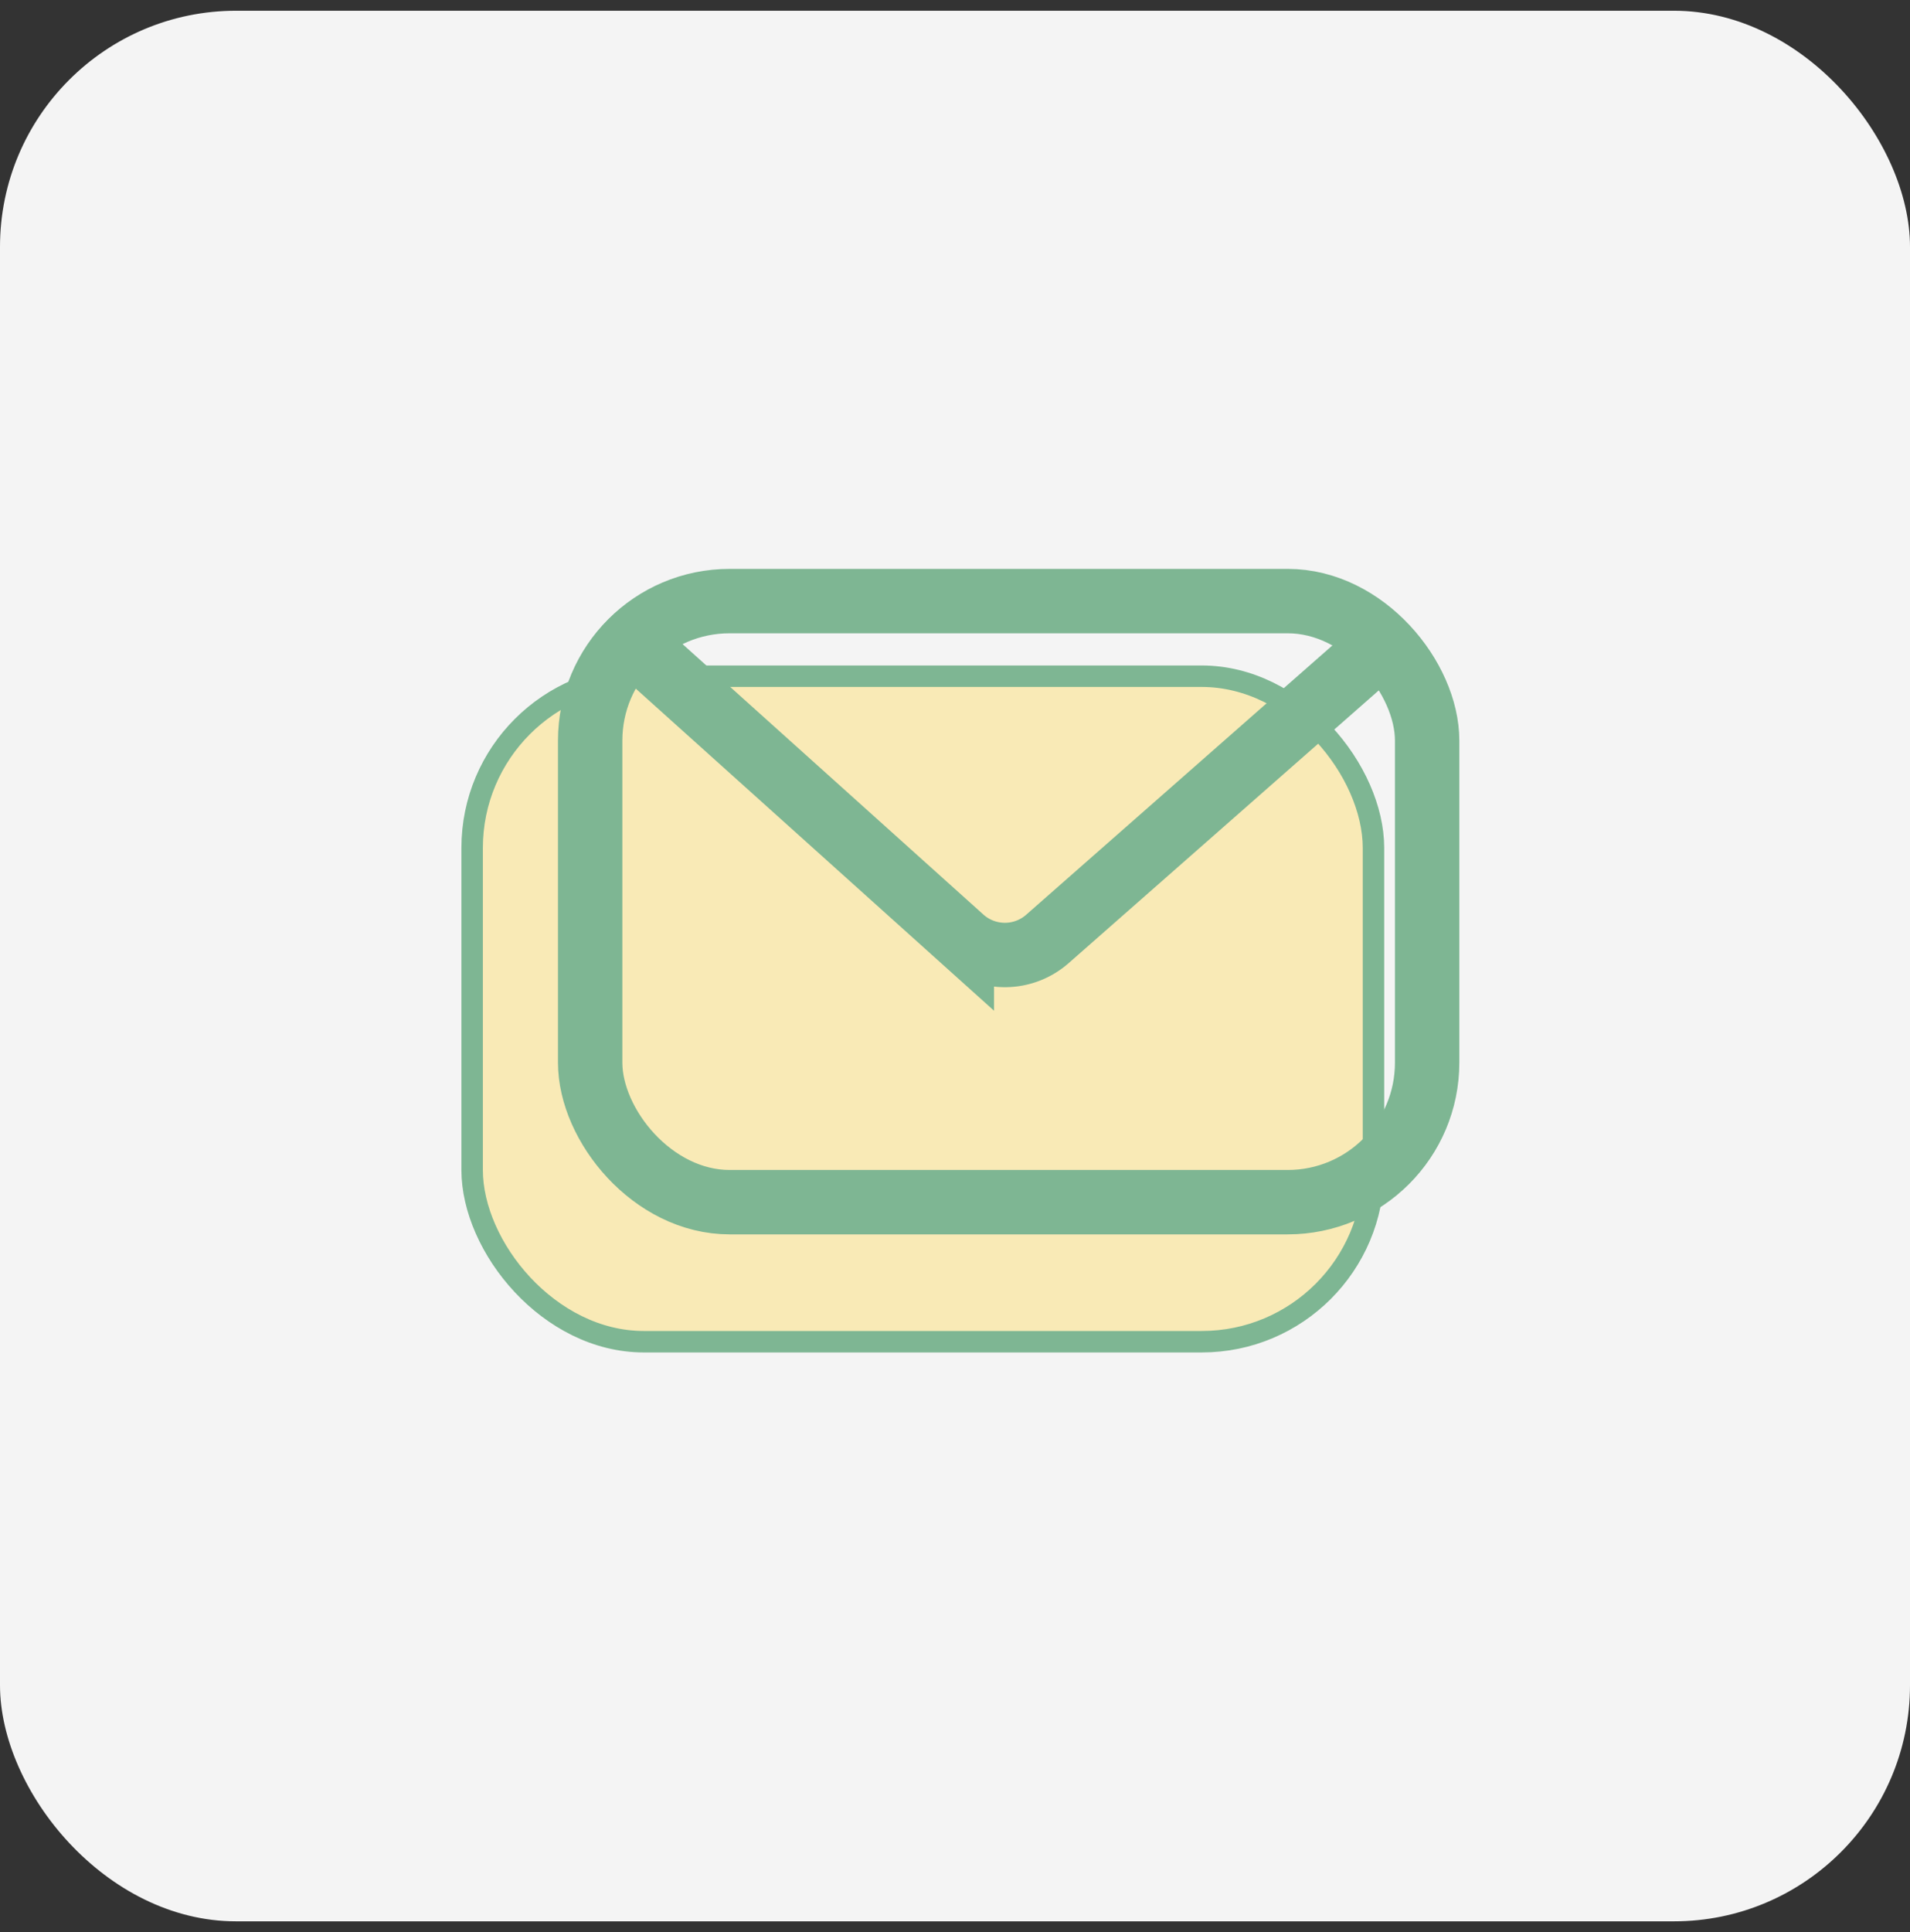<svg width="89" height="90" fill="none" xmlns="http://www.w3.org/2000/svg"><rect width="100%" height="100%" fill="#333333" stroke="none"/><g id="Icon"><rect id="Rectangle 229" y=".5" width="89" height="89" rx="11" fill="#F4F4F4"/><g id="Group 15"><g id="Rectangle 291"><rect x="22" y="31.5" width="42" height="31" rx="8" fill="#F9EAB6"/><rect x="22" y="31.5" width="42" height="31" rx="8" stroke="#7EB693"/></g><rect id="Rectangle 290" x="27.5" y="28" width="39" height="28" rx="6.5" stroke="#7EB693" stroke-width="3"/><path id="Vector 1" d="M29 29.5l15.819 14.217a3 3 0 003.986.022L65 29.5" stroke="#7EB693" stroke-width="3"/></g></g></svg>